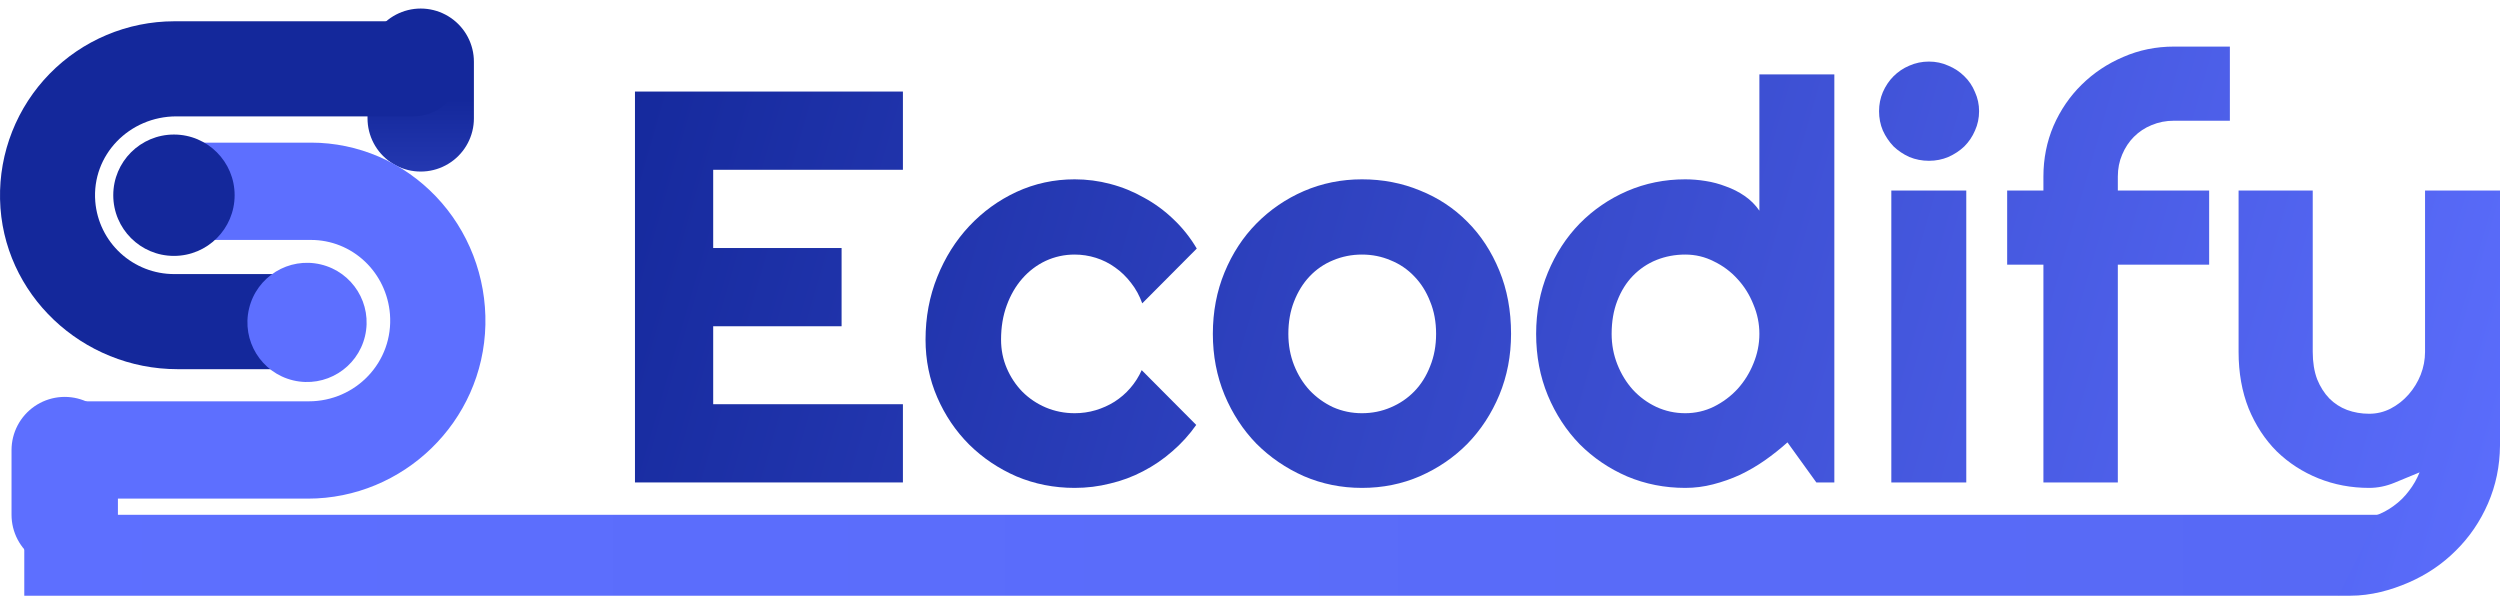 <svg width="235" height="56" viewBox="0 0 235 56" fill="none" xmlns="http://www.w3.org/2000/svg">
<path d="M39.547 11.126V5.803" stroke="url(#paint0_linear_645_1378)" stroke-width="10" stroke-linecap="round"/>
<path d="M6.084 48.392L6.084 42.308" stroke="#5D6FFF" stroke-width="10" stroke-linecap="round"/>
<path d="M84.874 45.35H59.687V8.606H84.874V15.96H67.04V23.314H79.109V30.668H67.04V37.996H84.874V45.35Z" fill="url(#paint1_linear_645_1378)"/>
<path d="M112.496 23.365L107.371 28.515C107.115 27.798 106.765 27.157 106.321 26.594C105.877 26.013 105.373 25.526 104.809 25.133C104.262 24.74 103.664 24.441 103.015 24.236C102.366 24.032 101.7 23.929 101.017 23.929C100.06 23.929 99.155 24.125 98.301 24.518C97.464 24.911 96.729 25.466 96.097 26.184C95.482 26.884 94.995 27.721 94.637 28.695C94.278 29.669 94.099 30.745 94.099 31.923C94.099 32.88 94.278 33.777 94.637 34.614C94.995 35.451 95.482 36.185 96.097 36.817C96.729 37.449 97.464 37.945 98.301 38.303C99.155 38.662 100.06 38.842 101.017 38.842C101.7 38.842 102.358 38.748 102.99 38.56C103.622 38.372 104.211 38.107 104.758 37.766C105.321 37.407 105.817 36.98 106.244 36.484C106.688 35.972 107.047 35.408 107.32 34.793L112.445 39.943C111.796 40.866 111.044 41.694 110.19 42.429C109.353 43.163 108.439 43.787 107.448 44.299C106.474 44.812 105.441 45.196 104.348 45.452C103.272 45.726 102.161 45.862 101.017 45.862C99.087 45.862 97.267 45.504 95.559 44.786C93.868 44.052 92.382 43.052 91.101 41.788C89.837 40.524 88.837 39.047 88.103 37.355C87.368 35.664 87.001 33.854 87.001 31.923C87.001 29.822 87.368 27.858 88.103 26.03C88.837 24.202 89.837 22.614 91.101 21.264C92.382 19.898 93.868 18.821 95.559 18.036C97.267 17.25 99.087 16.857 101.017 16.857C102.161 16.857 103.28 17.002 104.373 17.293C105.484 17.583 106.534 18.01 107.525 18.574C108.533 19.12 109.455 19.795 110.292 20.598C111.146 21.401 111.881 22.323 112.496 23.365Z" fill="url(#paint2_linear_645_1378)"/>
<path d="M142.039 31.385C142.039 33.435 141.672 35.348 140.938 37.125C140.203 38.884 139.204 40.413 137.94 41.711C136.676 42.993 135.189 44.009 133.481 44.761C131.79 45.495 129.971 45.862 128.023 45.862C126.093 45.862 124.274 45.495 122.566 44.761C120.875 44.009 119.389 42.993 118.107 41.711C116.843 40.413 115.844 38.884 115.109 37.125C114.375 35.348 114.008 33.435 114.008 31.385C114.008 29.301 114.375 27.371 115.109 25.595C115.844 23.818 116.843 22.289 118.107 21.008C119.389 19.71 120.875 18.693 122.566 17.959C124.274 17.224 126.093 16.857 128.023 16.857C129.971 16.857 131.79 17.207 133.481 17.907C135.189 18.591 136.676 19.573 137.94 20.854C139.204 22.118 140.203 23.647 140.938 25.441C141.672 27.217 142.039 29.199 142.039 31.385ZM134.993 31.385C134.993 30.258 134.805 29.241 134.429 28.336C134.071 27.414 133.575 26.628 132.943 25.979C132.311 25.313 131.568 24.809 130.714 24.467C129.877 24.108 128.98 23.929 128.023 23.929C127.067 23.929 126.162 24.108 125.307 24.467C124.47 24.809 123.736 25.313 123.104 25.979C122.489 26.628 122.002 27.414 121.643 28.336C121.285 29.241 121.105 30.258 121.105 31.385C121.105 32.444 121.285 33.427 121.643 34.332C122.002 35.237 122.489 36.023 123.104 36.689C123.736 37.355 124.47 37.885 125.307 38.278C126.162 38.654 127.067 38.842 128.023 38.842C128.98 38.842 129.877 38.662 130.714 38.303C131.568 37.945 132.311 37.441 132.943 36.792C133.575 36.143 134.071 35.357 134.429 34.434C134.805 33.512 134.993 32.496 134.993 31.385Z" fill="url(#paint3_linear_645_1378)"/>
<path d="M172.428 45.35H170.737L168.021 41.583C167.355 42.181 166.646 42.745 165.894 43.274C165.16 43.787 164.383 44.24 163.563 44.633C162.743 45.008 161.897 45.307 161.026 45.529C160.172 45.751 159.301 45.862 158.413 45.862C156.482 45.862 154.663 45.504 152.955 44.786C151.264 44.052 149.778 43.044 148.496 41.763C147.232 40.464 146.233 38.936 145.498 37.176C144.764 35.4 144.397 33.469 144.397 31.385C144.397 29.318 144.764 27.397 145.498 25.62C146.233 23.844 147.232 22.306 148.496 21.008C149.778 19.71 151.264 18.693 152.955 17.959C154.663 17.224 156.482 16.857 158.413 16.857C159.027 16.857 159.66 16.908 160.309 17.011C160.975 17.113 161.615 17.284 162.23 17.523C162.862 17.745 163.452 18.044 163.998 18.42C164.545 18.796 165.006 19.257 165.382 19.804V6.992H172.428V45.35ZM165.382 31.385C165.382 30.429 165.194 29.506 164.818 28.618C164.46 27.713 163.964 26.918 163.332 26.235C162.7 25.535 161.957 24.98 161.103 24.57C160.266 24.142 159.369 23.929 158.413 23.929C157.456 23.929 156.551 24.1 155.696 24.441C154.859 24.783 154.125 25.279 153.493 25.928C152.878 26.56 152.391 27.337 152.032 28.259C151.674 29.182 151.494 30.224 151.494 31.385C151.494 32.393 151.674 33.35 152.032 34.255C152.391 35.16 152.878 35.955 153.493 36.638C154.125 37.321 154.859 37.859 155.696 38.252C156.551 38.645 157.456 38.842 158.413 38.842C159.369 38.842 160.266 38.637 161.103 38.227C161.957 37.8 162.7 37.245 163.332 36.561C163.964 35.861 164.46 35.066 164.818 34.178C165.194 33.273 165.382 32.342 165.382 31.385Z" fill="url(#paint4_linear_645_1378)"/>
<path d="M186.034 10.451C186.034 11.1 185.906 11.707 185.65 12.271C185.411 12.834 185.078 13.329 184.651 13.757C184.224 14.167 183.72 14.5 183.139 14.756C182.575 14.995 181.969 15.115 181.32 15.115C180.67 15.115 180.056 14.995 179.475 14.756C178.911 14.5 178.416 14.167 177.989 13.757C177.579 13.329 177.246 12.834 176.989 12.271C176.75 11.707 176.631 11.1 176.631 10.451C176.631 9.819 176.75 9.221 176.989 8.658C177.246 8.077 177.579 7.581 177.989 7.171C178.416 6.744 178.911 6.411 179.475 6.172C180.056 5.916 180.67 5.788 181.32 5.788C181.969 5.788 182.575 5.916 183.139 6.172C183.72 6.411 184.224 6.744 184.651 7.171C185.078 7.581 185.411 8.077 185.65 8.658C185.906 9.221 186.034 9.819 186.034 10.451ZM184.83 45.35H177.784V17.907H184.83V45.35Z" fill="url(#paint5_linear_645_1378)"/>
<path d="M199.076 45.35H192.081V24.877H188.673V17.907H192.081V16.601C192.081 14.91 192.397 13.321 193.029 11.835C193.678 10.349 194.558 9.059 195.669 7.966C196.796 6.855 198.103 5.984 199.589 5.352C201.075 4.703 202.664 4.379 204.355 4.379H209.608V11.348H204.355C203.603 11.348 202.903 11.485 202.254 11.758C201.622 12.014 201.066 12.382 200.588 12.86C200.127 13.321 199.76 13.876 199.486 14.525C199.213 15.157 199.076 15.849 199.076 16.601V17.907H207.66V24.877H199.076V45.35Z" fill="url(#paint6_linear_645_1378)"/>
<path d="M219.791 55.997L217.397 48.758L221.292 48.809C221.975 48.809 222.633 48.698 223.265 48.476C223.897 48.254 224.477 47.946 225.007 47.553C225.554 47.161 226.032 46.691 226.442 46.144C226.852 45.615 227.185 45.034 227.441 44.402C226.673 44.726 225.887 45.051 225.084 45.376C224.298 45.7 223.504 45.862 222.701 45.862C221.01 45.862 219.421 45.563 217.935 44.966C216.449 44.368 215.142 43.522 214.015 42.429C212.904 41.319 212.025 39.978 211.376 38.406C210.743 36.817 210.427 35.041 210.427 33.076V17.907H217.397V33.076C217.397 34.05 217.534 34.904 217.807 35.639C218.097 36.356 218.482 36.963 218.96 37.458C219.438 37.936 219.993 38.295 220.625 38.534C221.275 38.773 221.966 38.893 222.701 38.893C223.418 38.893 224.093 38.731 224.725 38.406C225.374 38.064 225.938 37.62 226.416 37.074C226.895 36.527 227.27 35.912 227.544 35.229C227.817 34.528 227.954 33.811 227.954 33.076V17.907H235V41.891C234.983 43.821 234.607 45.632 233.873 47.323C233.138 49.014 232.13 50.492 230.849 51.756C229.585 53.02 228.107 54.019 226.416 54.754C224.725 55.488 222.862 55.997 220.932 55.997H219.791Z" fill="url(#paint7_linear_645_1378)"/>
<path d="M28.816 34.703H16.698C7.742 34.703 0.196 27.663 0.004 18.727C-0.044 16.55 0.344 14.386 1.145 12.36C1.946 10.335 3.144 8.489 4.668 6.931C6.193 5.373 8.013 4.135 10.023 3.288C12.033 2.441 14.192 2.003 16.374 2H38.876C40.063 2.001 41.201 2.472 42.04 3.31C42.879 4.149 43.35 5.285 43.35 6.47C43.35 7.655 42.878 8.792 42.038 9.63C41.199 10.469 40.06 10.939 38.872 10.939H16.588C12.171 10.939 8.605 14.551 8.956 18.946C9.108 20.804 9.956 22.538 11.33 23.801C12.705 25.064 14.505 25.765 16.374 25.763H28.812V25.782V34.684L28.816 34.703Z" fill="#14289B"/>
<path d="M28.943 46.871H6.758C5.571 46.871 4.432 46.389 3.593 45.531C2.753 44.674 2.282 43.51 2.282 42.297C2.282 41.084 2.753 39.921 3.593 39.063C4.432 38.206 5.571 37.724 6.758 37.724H29.026C33.442 37.724 37.007 34.028 36.656 29.531C36.504 27.632 35.659 25.86 34.288 24.568C32.917 23.276 31.121 22.558 29.256 22.555H16.822C16.819 22.557 16.815 22.558 16.811 22.558C16.807 22.558 16.803 22.557 16.799 22.555V13.427C16.8 13.422 16.803 13.417 16.807 13.413C16.811 13.41 16.817 13.408 16.822 13.408H29.256C31.437 13.41 33.596 13.858 35.607 14.724C37.617 15.59 39.437 16.857 40.962 18.451C42.487 20.045 43.685 21.934 44.486 24.007C45.287 26.08 45.675 28.296 45.627 30.524C45.428 39.668 37.885 46.871 28.943 46.871Z" fill="#5D6FFF"/>
<path d="M34.31 31.602C35.025 28.592 33.165 25.572 30.155 24.857C27.145 24.142 24.125 26.002 23.41 29.012C22.695 32.022 24.555 35.041 27.564 35.757C30.575 36.472 33.594 34.612 34.31 31.602Z" fill="#5D6FFF"/>
<path d="M16.351 24.055C19.502 24.055 22.055 21.502 22.055 18.351C22.055 15.201 19.502 12.647 16.351 12.647C13.201 12.647 10.647 15.201 10.647 18.351C10.647 21.502 13.201 24.055 16.351 24.055Z" fill="#14289B"/>
<path d="M2.282 48.392H223.594L219.791 55.997H2.282V48.392Z" fill="url(#paint8_linear_645_1378)"/>
<defs>
<linearGradient id="paint0_linear_645_1378" x1="39.547" y1="9.352" x2="39.547" y2="16.154" gradientUnits="userSpaceOnUse">
<stop stop-color="#14289B"/>
<stop offset="1" stop-color="#2438B1"/>
</linearGradient>
<linearGradient id="paint1_linear_645_1378" x1="56.279" y1="6.563" x2="238.044" y2="59.039" gradientUnits="userSpaceOnUse">
<stop stop-color="#14289B"/>
<stop offset="1" stop-color="#5D6FFF"/>
</linearGradient>
<linearGradient id="paint2_linear_645_1378" x1="56.279" y1="6.563" x2="238.044" y2="59.039" gradientUnits="userSpaceOnUse">
<stop stop-color="#14289B"/>
<stop offset="1" stop-color="#5D6FFF"/>
</linearGradient>
<linearGradient id="paint3_linear_645_1378" x1="56.279" y1="6.563" x2="238.044" y2="59.039" gradientUnits="userSpaceOnUse">
<stop stop-color="#14289B"/>
<stop offset="1" stop-color="#5D6FFF"/>
</linearGradient>
<linearGradient id="paint4_linear_645_1378" x1="56.279" y1="6.563" x2="238.044" y2="59.039" gradientUnits="userSpaceOnUse">
<stop stop-color="#14289B"/>
<stop offset="1" stop-color="#5D6FFF"/>
</linearGradient>
<linearGradient id="paint5_linear_645_1378" x1="56.279" y1="6.563" x2="238.044" y2="59.039" gradientUnits="userSpaceOnUse">
<stop stop-color="#14289B"/>
<stop offset="1" stop-color="#5D6FFF"/>
</linearGradient>
<linearGradient id="paint6_linear_645_1378" x1="56.279" y1="6.563" x2="238.044" y2="59.039" gradientUnits="userSpaceOnUse">
<stop stop-color="#14289B"/>
<stop offset="1" stop-color="#5D6FFF"/>
</linearGradient>
<linearGradient id="paint7_linear_645_1378" x1="56.279" y1="6.563" x2="238.044" y2="59.039" gradientUnits="userSpaceOnUse">
<stop stop-color="#14289B"/>
<stop offset="1" stop-color="#5D6FFF"/>
</linearGradient>
<linearGradient id="paint8_linear_645_1378" x1="2.282" y1="55.997" x2="223.594" y2="55.997" gradientUnits="userSpaceOnUse">
<stop stop-color="#5D6FFF"/>
<stop offset="1" stop-color="#5769F5"/>
</linearGradient>
</defs>
</svg>
